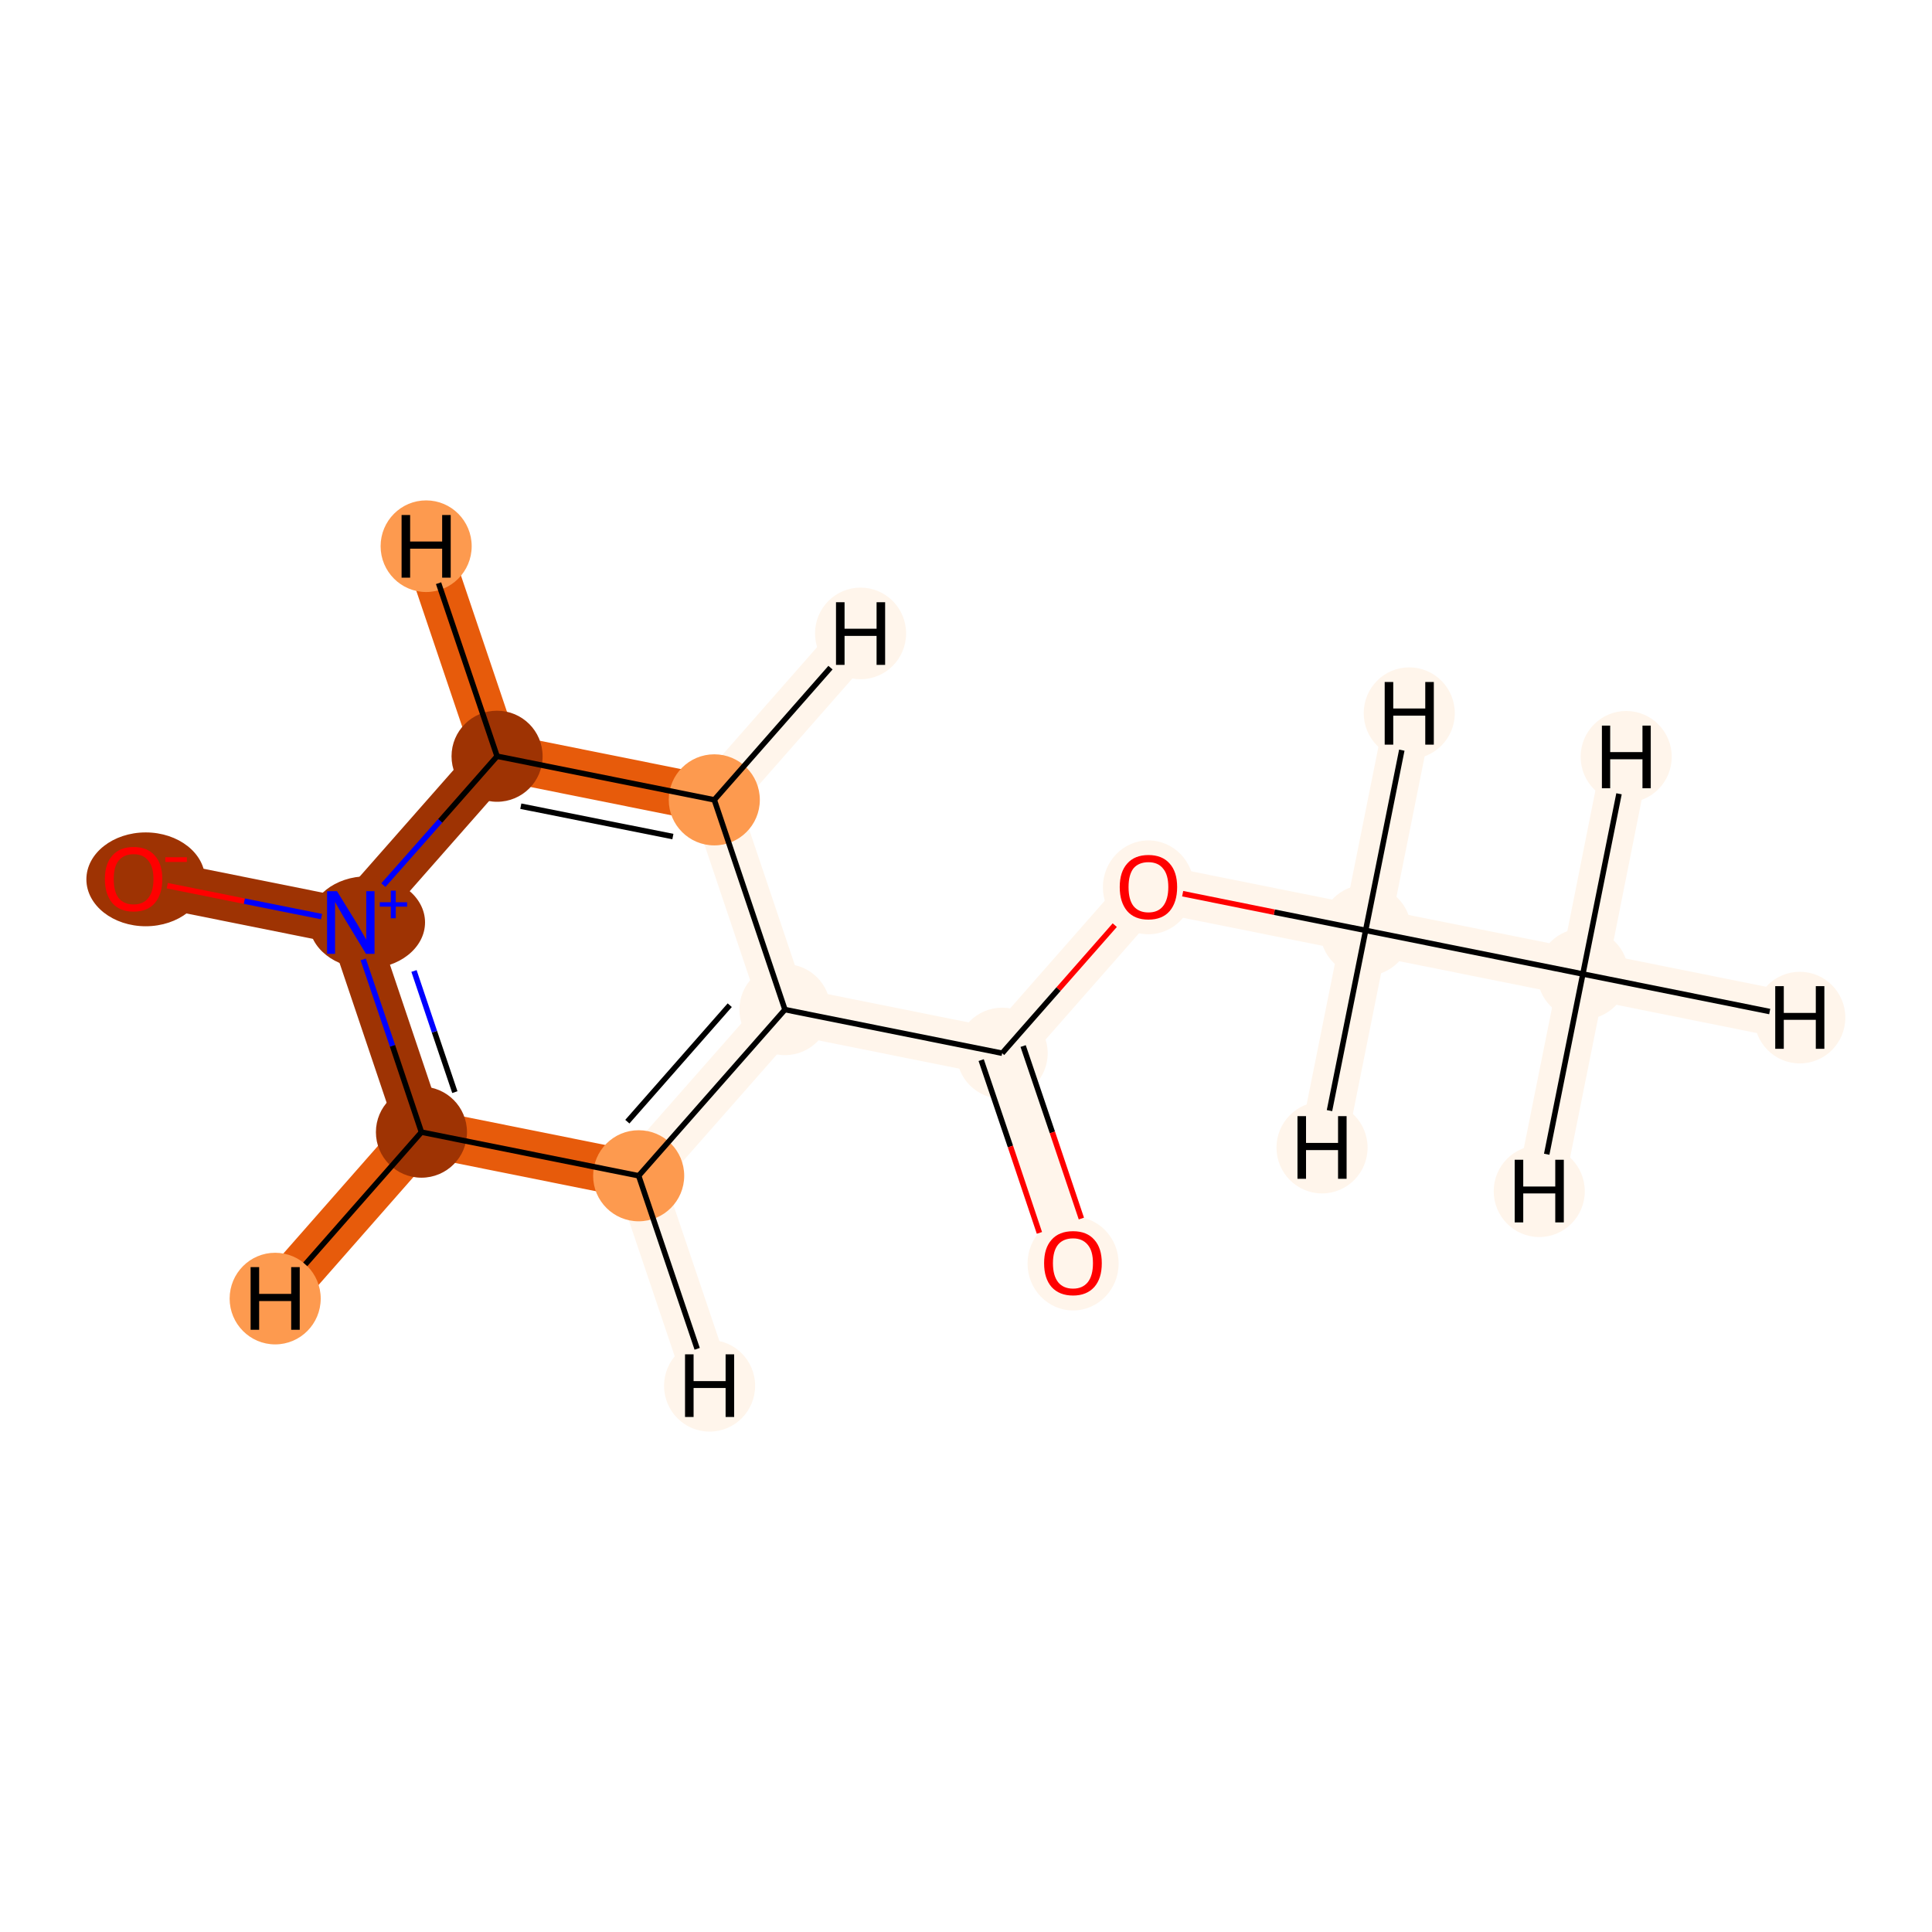 <?xml version='1.0' encoding='iso-8859-1'?>
<svg version='1.1' baseProfile='full'
              xmlns='http://www.w3.org/2000/svg'
                      xmlns:rdkit='http://www.rdkit.org/xml'
                      xmlns:xlink='http://www.w3.org/1999/xlink'
                  xml:space='preserve'
width='700px' height='700px' viewBox='0 0 700 700'>
<!-- END OF HEADER -->
<rect style='opacity:1.0;fill:#FFFFFF;stroke:none' width='700.0' height='700.0' x='0.0' y='0.0'> </rect>
<path d='M 573.5,352.9 L 494.8,337.1' style='fill:none;fill-rule:evenodd;stroke:#FFF5EB;stroke-width:17.1px;stroke-linecap:butt;stroke-linejoin:miter;stroke-opacity:1' />
<path d='M 573.5,352.9 L 652.1,368.7' style='fill:none;fill-rule:evenodd;stroke:#FFF5EB;stroke-width:17.1px;stroke-linecap:butt;stroke-linejoin:miter;stroke-opacity:1' />
<path d='M 573.5,352.9 L 557.7,431.6' style='fill:none;fill-rule:evenodd;stroke:#FFF5EB;stroke-width:17.1px;stroke-linecap:butt;stroke-linejoin:miter;stroke-opacity:1' />
<path d='M 573.5,352.9 L 589.2,274.2' style='fill:none;fill-rule:evenodd;stroke:#FFF5EB;stroke-width:17.1px;stroke-linecap:butt;stroke-linejoin:miter;stroke-opacity:1' />
<path d='M 494.8,337.1 L 416.1,321.3' style='fill:none;fill-rule:evenodd;stroke:#FFF5EB;stroke-width:17.1px;stroke-linecap:butt;stroke-linejoin:miter;stroke-opacity:1' />
<path d='M 494.8,337.1 L 479.0,415.8' style='fill:none;fill-rule:evenodd;stroke:#FFF5EB;stroke-width:17.1px;stroke-linecap:butt;stroke-linejoin:miter;stroke-opacity:1' />
<path d='M 494.8,337.1 L 510.6,258.4' style='fill:none;fill-rule:evenodd;stroke:#FFF5EB;stroke-width:17.1px;stroke-linecap:butt;stroke-linejoin:miter;stroke-opacity:1' />
<path d='M 416.1,321.3 L 363.1,381.6' style='fill:none;fill-rule:evenodd;stroke:#FFF5EB;stroke-width:17.1px;stroke-linecap:butt;stroke-linejoin:miter;stroke-opacity:1' />
<path d='M 363.1,381.6 L 388.8,457.6' style='fill:none;fill-rule:evenodd;stroke:#FFF5EB;stroke-width:17.1px;stroke-linecap:butt;stroke-linejoin:miter;stroke-opacity:1' />
<path d='M 363.1,381.6 L 284.4,365.8' style='fill:none;fill-rule:evenodd;stroke:#FFF5EB;stroke-width:17.1px;stroke-linecap:butt;stroke-linejoin:miter;stroke-opacity:1' />
<path d='M 284.4,365.8 L 231.4,426.0' style='fill:none;fill-rule:evenodd;stroke:#FFF5EB;stroke-width:17.1px;stroke-linecap:butt;stroke-linejoin:miter;stroke-opacity:1' />
<path d='M 284.4,365.8 L 258.8,289.8' style='fill:none;fill-rule:evenodd;stroke:#FFF5EB;stroke-width:17.1px;stroke-linecap:butt;stroke-linejoin:miter;stroke-opacity:1' />
<path d='M 231.4,426.0 L 152.7,410.2' style='fill:none;fill-rule:evenodd;stroke:#E75B0B;stroke-width:17.1px;stroke-linecap:butt;stroke-linejoin:miter;stroke-opacity:1' />
<path d='M 231.4,426.0 L 257.1,502.1' style='fill:none;fill-rule:evenodd;stroke:#FFF5EB;stroke-width:17.1px;stroke-linecap:butt;stroke-linejoin:miter;stroke-opacity:1' />
<path d='M 152.7,410.2 L 127.1,334.2' style='fill:none;fill-rule:evenodd;stroke:#9E3303;stroke-width:17.1px;stroke-linecap:butt;stroke-linejoin:miter;stroke-opacity:1' />
<path d='M 152.7,410.2 L 99.7,470.5' style='fill:none;fill-rule:evenodd;stroke:#E75B0B;stroke-width:17.1px;stroke-linecap:butt;stroke-linejoin:miter;stroke-opacity:1' />
<path d='M 127.1,334.2 L 180.1,274.0' style='fill:none;fill-rule:evenodd;stroke:#9E3303;stroke-width:17.1px;stroke-linecap:butt;stroke-linejoin:miter;stroke-opacity:1' />
<path d='M 127.1,334.2 L 48.4,318.4' style='fill:none;fill-rule:evenodd;stroke:#9E3303;stroke-width:17.1px;stroke-linecap:butt;stroke-linejoin:miter;stroke-opacity:1' />
<path d='M 180.1,274.0 L 258.8,289.8' style='fill:none;fill-rule:evenodd;stroke:#E75B0B;stroke-width:17.1px;stroke-linecap:butt;stroke-linejoin:miter;stroke-opacity:1' />
<path d='M 180.1,274.0 L 154.4,197.9' style='fill:none;fill-rule:evenodd;stroke:#E75B0B;stroke-width:17.1px;stroke-linecap:butt;stroke-linejoin:miter;stroke-opacity:1' />
<path d='M 258.8,289.8 L 311.8,229.5' style='fill:none;fill-rule:evenodd;stroke:#FFF5EB;stroke-width:17.1px;stroke-linecap:butt;stroke-linejoin:miter;stroke-opacity:1' />
<ellipse cx='573.5' cy='352.9' rx='16.0' ry='16.0'  style='fill:#FFF5EB;fill-rule:evenodd;stroke:#FFF5EB;stroke-width:1.0px;stroke-linecap:butt;stroke-linejoin:miter;stroke-opacity:1' />
<ellipse cx='494.8' cy='337.1' rx='16.0' ry='16.0'  style='fill:#FFF5EB;fill-rule:evenodd;stroke:#FFF5EB;stroke-width:1.0px;stroke-linecap:butt;stroke-linejoin:miter;stroke-opacity:1' />
<ellipse cx='416.1' cy='321.5' rx='16.0' ry='16.5'  style='fill:#FFF5EB;fill-rule:evenodd;stroke:#FFF5EB;stroke-width:1.0px;stroke-linecap:butt;stroke-linejoin:miter;stroke-opacity:1' />
<ellipse cx='363.1' cy='381.6' rx='16.0' ry='16.0'  style='fill:#FFF5EB;fill-rule:evenodd;stroke:#FFF5EB;stroke-width:1.0px;stroke-linecap:butt;stroke-linejoin:miter;stroke-opacity:1' />
<ellipse cx='388.8' cy='457.8' rx='16.0' ry='16.5'  style='fill:#FFF5EB;fill-rule:evenodd;stroke:#FFF5EB;stroke-width:1.0px;stroke-linecap:butt;stroke-linejoin:miter;stroke-opacity:1' />
<ellipse cx='284.4' cy='365.8' rx='16.0' ry='16.0'  style='fill:#FFF5EB;fill-rule:evenodd;stroke:#FFF5EB;stroke-width:1.0px;stroke-linecap:butt;stroke-linejoin:miter;stroke-opacity:1' />
<ellipse cx='231.4' cy='426.0' rx='16.0' ry='16.0'  style='fill:#FD9A4F;fill-rule:evenodd;stroke:#FD9A4F;stroke-width:1.0px;stroke-linecap:butt;stroke-linejoin:miter;stroke-opacity:1' />
<ellipse cx='152.7' cy='410.2' rx='16.0' ry='16.0'  style='fill:#9E3303;fill-rule:evenodd;stroke:#9E3303;stroke-width:1.0px;stroke-linecap:butt;stroke-linejoin:miter;stroke-opacity:1' />
<ellipse cx='133.0' cy='334.2' rx='20.5' ry='16.2'  style='fill:#9E3303;fill-rule:evenodd;stroke:#9E3303;stroke-width:1.0px;stroke-linecap:butt;stroke-linejoin:miter;stroke-opacity:1' />
<ellipse cx='180.1' cy='274.0' rx='16.0' ry='16.0'  style='fill:#9E3303;fill-rule:evenodd;stroke:#9E3303;stroke-width:1.0px;stroke-linecap:butt;stroke-linejoin:miter;stroke-opacity:1' />
<ellipse cx='258.8' cy='289.8' rx='16.0' ry='16.0'  style='fill:#FD9A4F;fill-rule:evenodd;stroke:#FD9A4F;stroke-width:1.0px;stroke-linecap:butt;stroke-linejoin:miter;stroke-opacity:1' />
<ellipse cx='52.8' cy='318.6' rx='21.0' ry='16.5'  style='fill:#9E3303;fill-rule:evenodd;stroke:#9E3303;stroke-width:1.0px;stroke-linecap:butt;stroke-linejoin:miter;stroke-opacity:1' />
<ellipse cx='652.1' cy='368.7' rx='16.0' ry='16.1'  style='fill:#FFF5EB;fill-rule:evenodd;stroke:#FFF5EB;stroke-width:1.0px;stroke-linecap:butt;stroke-linejoin:miter;stroke-opacity:1' />
<ellipse cx='557.7' cy='431.6' rx='16.0' ry='16.1'  style='fill:#FFF5EB;fill-rule:evenodd;stroke:#FFF5EB;stroke-width:1.0px;stroke-linecap:butt;stroke-linejoin:miter;stroke-opacity:1' />
<ellipse cx='589.2' cy='274.2' rx='16.0' ry='16.1'  style='fill:#FFF5EB;fill-rule:evenodd;stroke:#FFF5EB;stroke-width:1.0px;stroke-linecap:butt;stroke-linejoin:miter;stroke-opacity:1' />
<ellipse cx='479.0' cy='415.8' rx='16.0' ry='16.1'  style='fill:#FFF5EB;fill-rule:evenodd;stroke:#FFF5EB;stroke-width:1.0px;stroke-linecap:butt;stroke-linejoin:miter;stroke-opacity:1' />
<ellipse cx='510.6' cy='258.4' rx='16.0' ry='16.1'  style='fill:#FFF5EB;fill-rule:evenodd;stroke:#FFF5EB;stroke-width:1.0px;stroke-linecap:butt;stroke-linejoin:miter;stroke-opacity:1' />
<ellipse cx='257.1' cy='502.1' rx='16.0' ry='16.1'  style='fill:#FFF5EB;fill-rule:evenodd;stroke:#FFF5EB;stroke-width:1.0px;stroke-linecap:butt;stroke-linejoin:miter;stroke-opacity:1' />
<ellipse cx='99.7' cy='470.5' rx='16.0' ry='16.1'  style='fill:#FD9A4F;fill-rule:evenodd;stroke:#FD9A4F;stroke-width:1.0px;stroke-linecap:butt;stroke-linejoin:miter;stroke-opacity:1' />
<ellipse cx='154.4' cy='197.9' rx='16.0' ry='16.1'  style='fill:#FD9A4F;fill-rule:evenodd;stroke:#FD9A4F;stroke-width:1.0px;stroke-linecap:butt;stroke-linejoin:miter;stroke-opacity:1' />
<ellipse cx='311.8' cy='229.5' rx='16.0' ry='16.1'  style='fill:#FFF5EB;fill-rule:evenodd;stroke:#FFF5EB;stroke-width:1.0px;stroke-linecap:butt;stroke-linejoin:miter;stroke-opacity:1' />
<path class='bond-0 atom-0 atom-1' d='M 573.5,352.9 L 494.8,337.1' style='fill:none;fill-rule:evenodd;stroke:#000000;stroke-width:2.0px;stroke-linecap:butt;stroke-linejoin:miter;stroke-opacity:1' />
<path class='bond-12 atom-0 atom-12' d='M 573.5,352.9 L 641.2,366.5' style='fill:none;fill-rule:evenodd;stroke:#000000;stroke-width:2.0px;stroke-linecap:butt;stroke-linejoin:miter;stroke-opacity:1' />
<path class='bond-13 atom-0 atom-13' d='M 573.5,352.9 L 560.4,418.2' style='fill:none;fill-rule:evenodd;stroke:#000000;stroke-width:2.0px;stroke-linecap:butt;stroke-linejoin:miter;stroke-opacity:1' />
<path class='bond-14 atom-0 atom-14' d='M 573.5,352.9 L 586.6,287.6' style='fill:none;fill-rule:evenodd;stroke:#000000;stroke-width:2.0px;stroke-linecap:butt;stroke-linejoin:miter;stroke-opacity:1' />
<path class='bond-1 atom-1 atom-2' d='M 494.8,337.1 L 461.7,330.5' style='fill:none;fill-rule:evenodd;stroke:#000000;stroke-width:2.0px;stroke-linecap:butt;stroke-linejoin:miter;stroke-opacity:1' />
<path class='bond-1 atom-1 atom-2' d='M 461.7,330.5 L 428.5,323.8' style='fill:none;fill-rule:evenodd;stroke:#FF0000;stroke-width:2.0px;stroke-linecap:butt;stroke-linejoin:miter;stroke-opacity:1' />
<path class='bond-15 atom-1 atom-15' d='M 494.8,337.1 L 481.7,402.4' style='fill:none;fill-rule:evenodd;stroke:#000000;stroke-width:2.0px;stroke-linecap:butt;stroke-linejoin:miter;stroke-opacity:1' />
<path class='bond-16 atom-1 atom-16' d='M 494.8,337.1 L 507.9,271.8' style='fill:none;fill-rule:evenodd;stroke:#000000;stroke-width:2.0px;stroke-linecap:butt;stroke-linejoin:miter;stroke-opacity:1' />
<path class='bond-2 atom-2 atom-3' d='M 403.9,335.2 L 383.5,358.4' style='fill:none;fill-rule:evenodd;stroke:#FF0000;stroke-width:2.0px;stroke-linecap:butt;stroke-linejoin:miter;stroke-opacity:1' />
<path class='bond-2 atom-2 atom-3' d='M 383.5,358.4 L 363.1,381.6' style='fill:none;fill-rule:evenodd;stroke:#000000;stroke-width:2.0px;stroke-linecap:butt;stroke-linejoin:miter;stroke-opacity:1' />
<path class='bond-3 atom-3 atom-4' d='M 355.5,384.1 L 366.1,415.4' style='fill:none;fill-rule:evenodd;stroke:#000000;stroke-width:2.0px;stroke-linecap:butt;stroke-linejoin:miter;stroke-opacity:1' />
<path class='bond-3 atom-3 atom-4' d='M 366.1,415.4 L 376.6,446.7' style='fill:none;fill-rule:evenodd;stroke:#FF0000;stroke-width:2.0px;stroke-linecap:butt;stroke-linejoin:miter;stroke-opacity:1' />
<path class='bond-3 atom-3 atom-4' d='M 370.7,379.0 L 381.3,410.3' style='fill:none;fill-rule:evenodd;stroke:#000000;stroke-width:2.0px;stroke-linecap:butt;stroke-linejoin:miter;stroke-opacity:1' />
<path class='bond-3 atom-3 atom-4' d='M 381.3,410.3 L 391.8,441.5' style='fill:none;fill-rule:evenodd;stroke:#FF0000;stroke-width:2.0px;stroke-linecap:butt;stroke-linejoin:miter;stroke-opacity:1' />
<path class='bond-4 atom-3 atom-5' d='M 363.1,381.6 L 284.4,365.8' style='fill:none;fill-rule:evenodd;stroke:#000000;stroke-width:2.0px;stroke-linecap:butt;stroke-linejoin:miter;stroke-opacity:1' />
<path class='bond-5 atom-5 atom-6' d='M 284.4,365.8 L 231.4,426.0' style='fill:none;fill-rule:evenodd;stroke:#000000;stroke-width:2.0px;stroke-linecap:butt;stroke-linejoin:miter;stroke-opacity:1' />
<path class='bond-5 atom-5 atom-6' d='M 264.4,364.2 L 227.3,406.4' style='fill:none;fill-rule:evenodd;stroke:#000000;stroke-width:2.0px;stroke-linecap:butt;stroke-linejoin:miter;stroke-opacity:1' />
<path class='bond-11 atom-10 atom-5' d='M 258.8,289.8 L 284.4,365.8' style='fill:none;fill-rule:evenodd;stroke:#000000;stroke-width:2.0px;stroke-linecap:butt;stroke-linejoin:miter;stroke-opacity:1' />
<path class='bond-6 atom-6 atom-7' d='M 231.4,426.0 L 152.7,410.2' style='fill:none;fill-rule:evenodd;stroke:#000000;stroke-width:2.0px;stroke-linecap:butt;stroke-linejoin:miter;stroke-opacity:1' />
<path class='bond-17 atom-6 atom-17' d='M 231.4,426.0 L 252.6,488.7' style='fill:none;fill-rule:evenodd;stroke:#000000;stroke-width:2.0px;stroke-linecap:butt;stroke-linejoin:miter;stroke-opacity:1' />
<path class='bond-7 atom-7 atom-8' d='M 152.7,410.2 L 142.2,378.9' style='fill:none;fill-rule:evenodd;stroke:#000000;stroke-width:2.0px;stroke-linecap:butt;stroke-linejoin:miter;stroke-opacity:1' />
<path class='bond-7 atom-7 atom-8' d='M 142.2,378.9 L 131.6,347.6' style='fill:none;fill-rule:evenodd;stroke:#0000FF;stroke-width:2.0px;stroke-linecap:butt;stroke-linejoin:miter;stroke-opacity:1' />
<path class='bond-7 atom-7 atom-8' d='M 164.8,395.7 L 157.4,373.8' style='fill:none;fill-rule:evenodd;stroke:#000000;stroke-width:2.0px;stroke-linecap:butt;stroke-linejoin:miter;stroke-opacity:1' />
<path class='bond-7 atom-7 atom-8' d='M 157.4,373.8 L 150.0,351.8' style='fill:none;fill-rule:evenodd;stroke:#0000FF;stroke-width:2.0px;stroke-linecap:butt;stroke-linejoin:miter;stroke-opacity:1' />
<path class='bond-18 atom-7 atom-18' d='M 152.7,410.2 L 110.6,458.1' style='fill:none;fill-rule:evenodd;stroke:#000000;stroke-width:2.0px;stroke-linecap:butt;stroke-linejoin:miter;stroke-opacity:1' />
<path class='bond-8 atom-8 atom-9' d='M 138.9,320.7 L 159.5,297.4' style='fill:none;fill-rule:evenodd;stroke:#0000FF;stroke-width:2.0px;stroke-linecap:butt;stroke-linejoin:miter;stroke-opacity:1' />
<path class='bond-8 atom-8 atom-9' d='M 159.5,297.4 L 180.1,274.0' style='fill:none;fill-rule:evenodd;stroke:#000000;stroke-width:2.0px;stroke-linecap:butt;stroke-linejoin:miter;stroke-opacity:1' />
<path class='bond-10 atom-8 atom-11' d='M 116.5,332.1 L 88.5,326.5' style='fill:none;fill-rule:evenodd;stroke:#0000FF;stroke-width:2.0px;stroke-linecap:butt;stroke-linejoin:miter;stroke-opacity:1' />
<path class='bond-10 atom-8 atom-11' d='M 88.5,326.5 L 60.6,320.9' style='fill:none;fill-rule:evenodd;stroke:#FF0000;stroke-width:2.0px;stroke-linecap:butt;stroke-linejoin:miter;stroke-opacity:1' />
<path class='bond-9 atom-9 atom-10' d='M 180.1,274.0 L 258.8,289.8' style='fill:none;fill-rule:evenodd;stroke:#000000;stroke-width:2.0px;stroke-linecap:butt;stroke-linejoin:miter;stroke-opacity:1' />
<path class='bond-9 atom-9 atom-10' d='M 188.7,292.1 L 243.8,303.1' style='fill:none;fill-rule:evenodd;stroke:#000000;stroke-width:2.0px;stroke-linecap:butt;stroke-linejoin:miter;stroke-opacity:1' />
<path class='bond-19 atom-9 atom-19' d='M 180.1,274.0 L 158.9,211.3' style='fill:none;fill-rule:evenodd;stroke:#000000;stroke-width:2.0px;stroke-linecap:butt;stroke-linejoin:miter;stroke-opacity:1' />
<path class='bond-20 atom-10 atom-20' d='M 258.8,289.8 L 300.9,241.9' style='fill:none;fill-rule:evenodd;stroke:#000000;stroke-width:2.0px;stroke-linecap:butt;stroke-linejoin:miter;stroke-opacity:1' />
<path  class='atom-2' d='M 405.7 321.4
Q 405.7 315.9, 408.4 312.9
Q 411.1 309.8, 416.1 309.8
Q 421.1 309.8, 423.8 312.9
Q 426.5 315.9, 426.5 321.4
Q 426.5 326.9, 423.8 330.1
Q 421.1 333.2, 416.1 333.2
Q 411.1 333.2, 408.4 330.1
Q 405.7 326.9, 405.7 321.4
M 416.1 330.6
Q 419.6 330.6, 421.4 328.3
Q 423.3 325.9, 423.3 321.4
Q 423.3 316.9, 421.4 314.7
Q 419.6 312.4, 416.1 312.4
Q 412.6 312.4, 410.7 314.6
Q 408.9 316.9, 408.9 321.4
Q 408.9 326.0, 410.7 328.3
Q 412.6 330.6, 416.1 330.6
' fill='#FF0000'/>
<path  class='atom-4' d='M 378.3 457.7
Q 378.3 452.2, 381.0 449.2
Q 383.7 446.1, 388.8 446.1
Q 393.8 446.1, 396.5 449.2
Q 399.2 452.2, 399.2 457.7
Q 399.2 463.2, 396.5 466.3
Q 393.7 469.4, 388.8 469.4
Q 383.8 469.4, 381.0 466.3
Q 378.3 463.2, 378.3 457.7
M 388.8 466.9
Q 392.2 466.9, 394.1 464.6
Q 396.0 462.2, 396.0 457.7
Q 396.0 453.2, 394.1 451.0
Q 392.2 448.7, 388.8 448.7
Q 385.3 448.7, 383.4 450.9
Q 381.5 453.2, 381.5 457.7
Q 381.5 462.2, 383.4 464.6
Q 385.3 466.9, 388.8 466.9
' fill='#FF0000'/>
<path  class='atom-8' d='M 122.1 322.9
L 129.5 334.9
Q 130.2 336.1, 131.4 338.2
Q 132.6 340.4, 132.7 340.5
L 132.7 322.9
L 135.7 322.9
L 135.7 345.6
L 132.6 345.6
L 124.6 332.4
Q 123.7 330.9, 122.7 329.1
Q 121.7 327.3, 121.4 326.8
L 121.4 345.6
L 118.5 345.6
L 118.5 322.9
L 122.1 322.9
' fill='#0000FF'/>
<path  class='atom-8' d='M 137.6 326.9
L 141.6 326.9
L 141.6 322.7
L 143.4 322.7
L 143.4 326.9
L 147.5 326.9
L 147.5 328.5
L 143.4 328.5
L 143.4 332.7
L 141.6 332.7
L 141.6 328.5
L 137.6 328.5
L 137.6 326.9
' fill='#0000FF'/>
<path  class='atom-11' d='M 38.0 318.5
Q 38.0 313.0, 40.7 310.0
Q 43.4 306.9, 48.4 306.9
Q 53.4 306.9, 56.1 310.0
Q 58.8 313.0, 58.8 318.5
Q 58.8 324.0, 56.1 327.2
Q 53.4 330.3, 48.4 330.3
Q 43.4 330.3, 40.7 327.2
Q 38.0 324.0, 38.0 318.5
M 48.4 327.7
Q 51.9 327.7, 53.7 325.4
Q 55.6 323.1, 55.6 318.5
Q 55.6 314.0, 53.7 311.8
Q 51.9 309.5, 48.4 309.5
Q 44.9 309.5, 43.0 311.8
Q 41.2 314.0, 41.2 318.5
Q 41.2 323.1, 43.0 325.4
Q 44.9 327.7, 48.4 327.7
' fill='#FF0000'/>
<path  class='atom-11' d='M 59.9 310.6
L 67.7 310.6
L 67.7 312.3
L 59.9 312.3
L 59.9 310.6
' fill='#FF0000'/>
<path  class='atom-12' d='M 643.2 357.3
L 646.3 357.3
L 646.3 367.0
L 657.9 367.0
L 657.9 357.3
L 661.0 357.3
L 661.0 380.0
L 657.9 380.0
L 657.9 369.5
L 646.3 369.5
L 646.3 380.0
L 643.2 380.0
L 643.2 357.3
' fill='#000000'/>
<path  class='atom-13' d='M 548.8 420.2
L 551.9 420.2
L 551.9 429.9
L 563.5 429.9
L 563.5 420.2
L 566.6 420.2
L 566.6 442.9
L 563.5 442.9
L 563.5 432.4
L 551.9 432.4
L 551.9 442.9
L 548.8 442.9
L 548.8 420.2
' fill='#000000'/>
<path  class='atom-14' d='M 580.4 262.9
L 583.4 262.9
L 583.4 272.5
L 595.1 272.5
L 595.1 262.9
L 598.1 262.9
L 598.1 285.6
L 595.1 285.6
L 595.1 275.1
L 583.4 275.1
L 583.4 285.6
L 580.4 285.6
L 580.4 262.9
' fill='#000000'/>
<path  class='atom-15' d='M 470.1 404.4
L 473.2 404.4
L 473.2 414.1
L 484.8 414.1
L 484.8 404.4
L 487.9 404.4
L 487.9 427.1
L 484.8 427.1
L 484.8 416.7
L 473.2 416.7
L 473.2 427.1
L 470.1 427.1
L 470.1 404.4
' fill='#000000'/>
<path  class='atom-16' d='M 501.7 247.1
L 504.8 247.1
L 504.8 256.7
L 516.4 256.7
L 516.4 247.1
L 519.5 247.1
L 519.5 269.8
L 516.4 269.8
L 516.4 259.3
L 504.8 259.3
L 504.8 269.8
L 501.7 269.8
L 501.7 247.1
' fill='#000000'/>
<path  class='atom-17' d='M 248.2 490.7
L 251.3 490.7
L 251.3 500.4
L 262.9 500.4
L 262.9 490.7
L 266.0 490.7
L 266.0 513.4
L 262.9 513.4
L 262.9 502.9
L 251.3 502.9
L 251.3 513.4
L 248.2 513.4
L 248.2 490.7
' fill='#000000'/>
<path  class='atom-18' d='M 90.8 459.1
L 93.9 459.1
L 93.9 468.8
L 105.5 468.8
L 105.5 459.1
L 108.6 459.1
L 108.6 481.8
L 105.5 481.8
L 105.5 471.4
L 93.9 471.4
L 93.9 481.8
L 90.8 481.8
L 90.8 459.1
' fill='#000000'/>
<path  class='atom-19' d='M 145.5 186.6
L 148.6 186.6
L 148.6 196.2
L 160.2 196.2
L 160.2 186.6
L 163.3 186.6
L 163.3 209.3
L 160.2 209.3
L 160.2 198.8
L 148.6 198.8
L 148.6 209.3
L 145.5 209.3
L 145.5 186.6
' fill='#000000'/>
<path  class='atom-20' d='M 302.9 218.2
L 306.0 218.2
L 306.0 227.8
L 317.6 227.8
L 317.6 218.2
L 320.7 218.2
L 320.7 240.9
L 317.6 240.9
L 317.6 230.4
L 306.0 230.4
L 306.0 240.9
L 302.9 240.9
L 302.9 218.2
' fill='#000000'/>
</svg>
